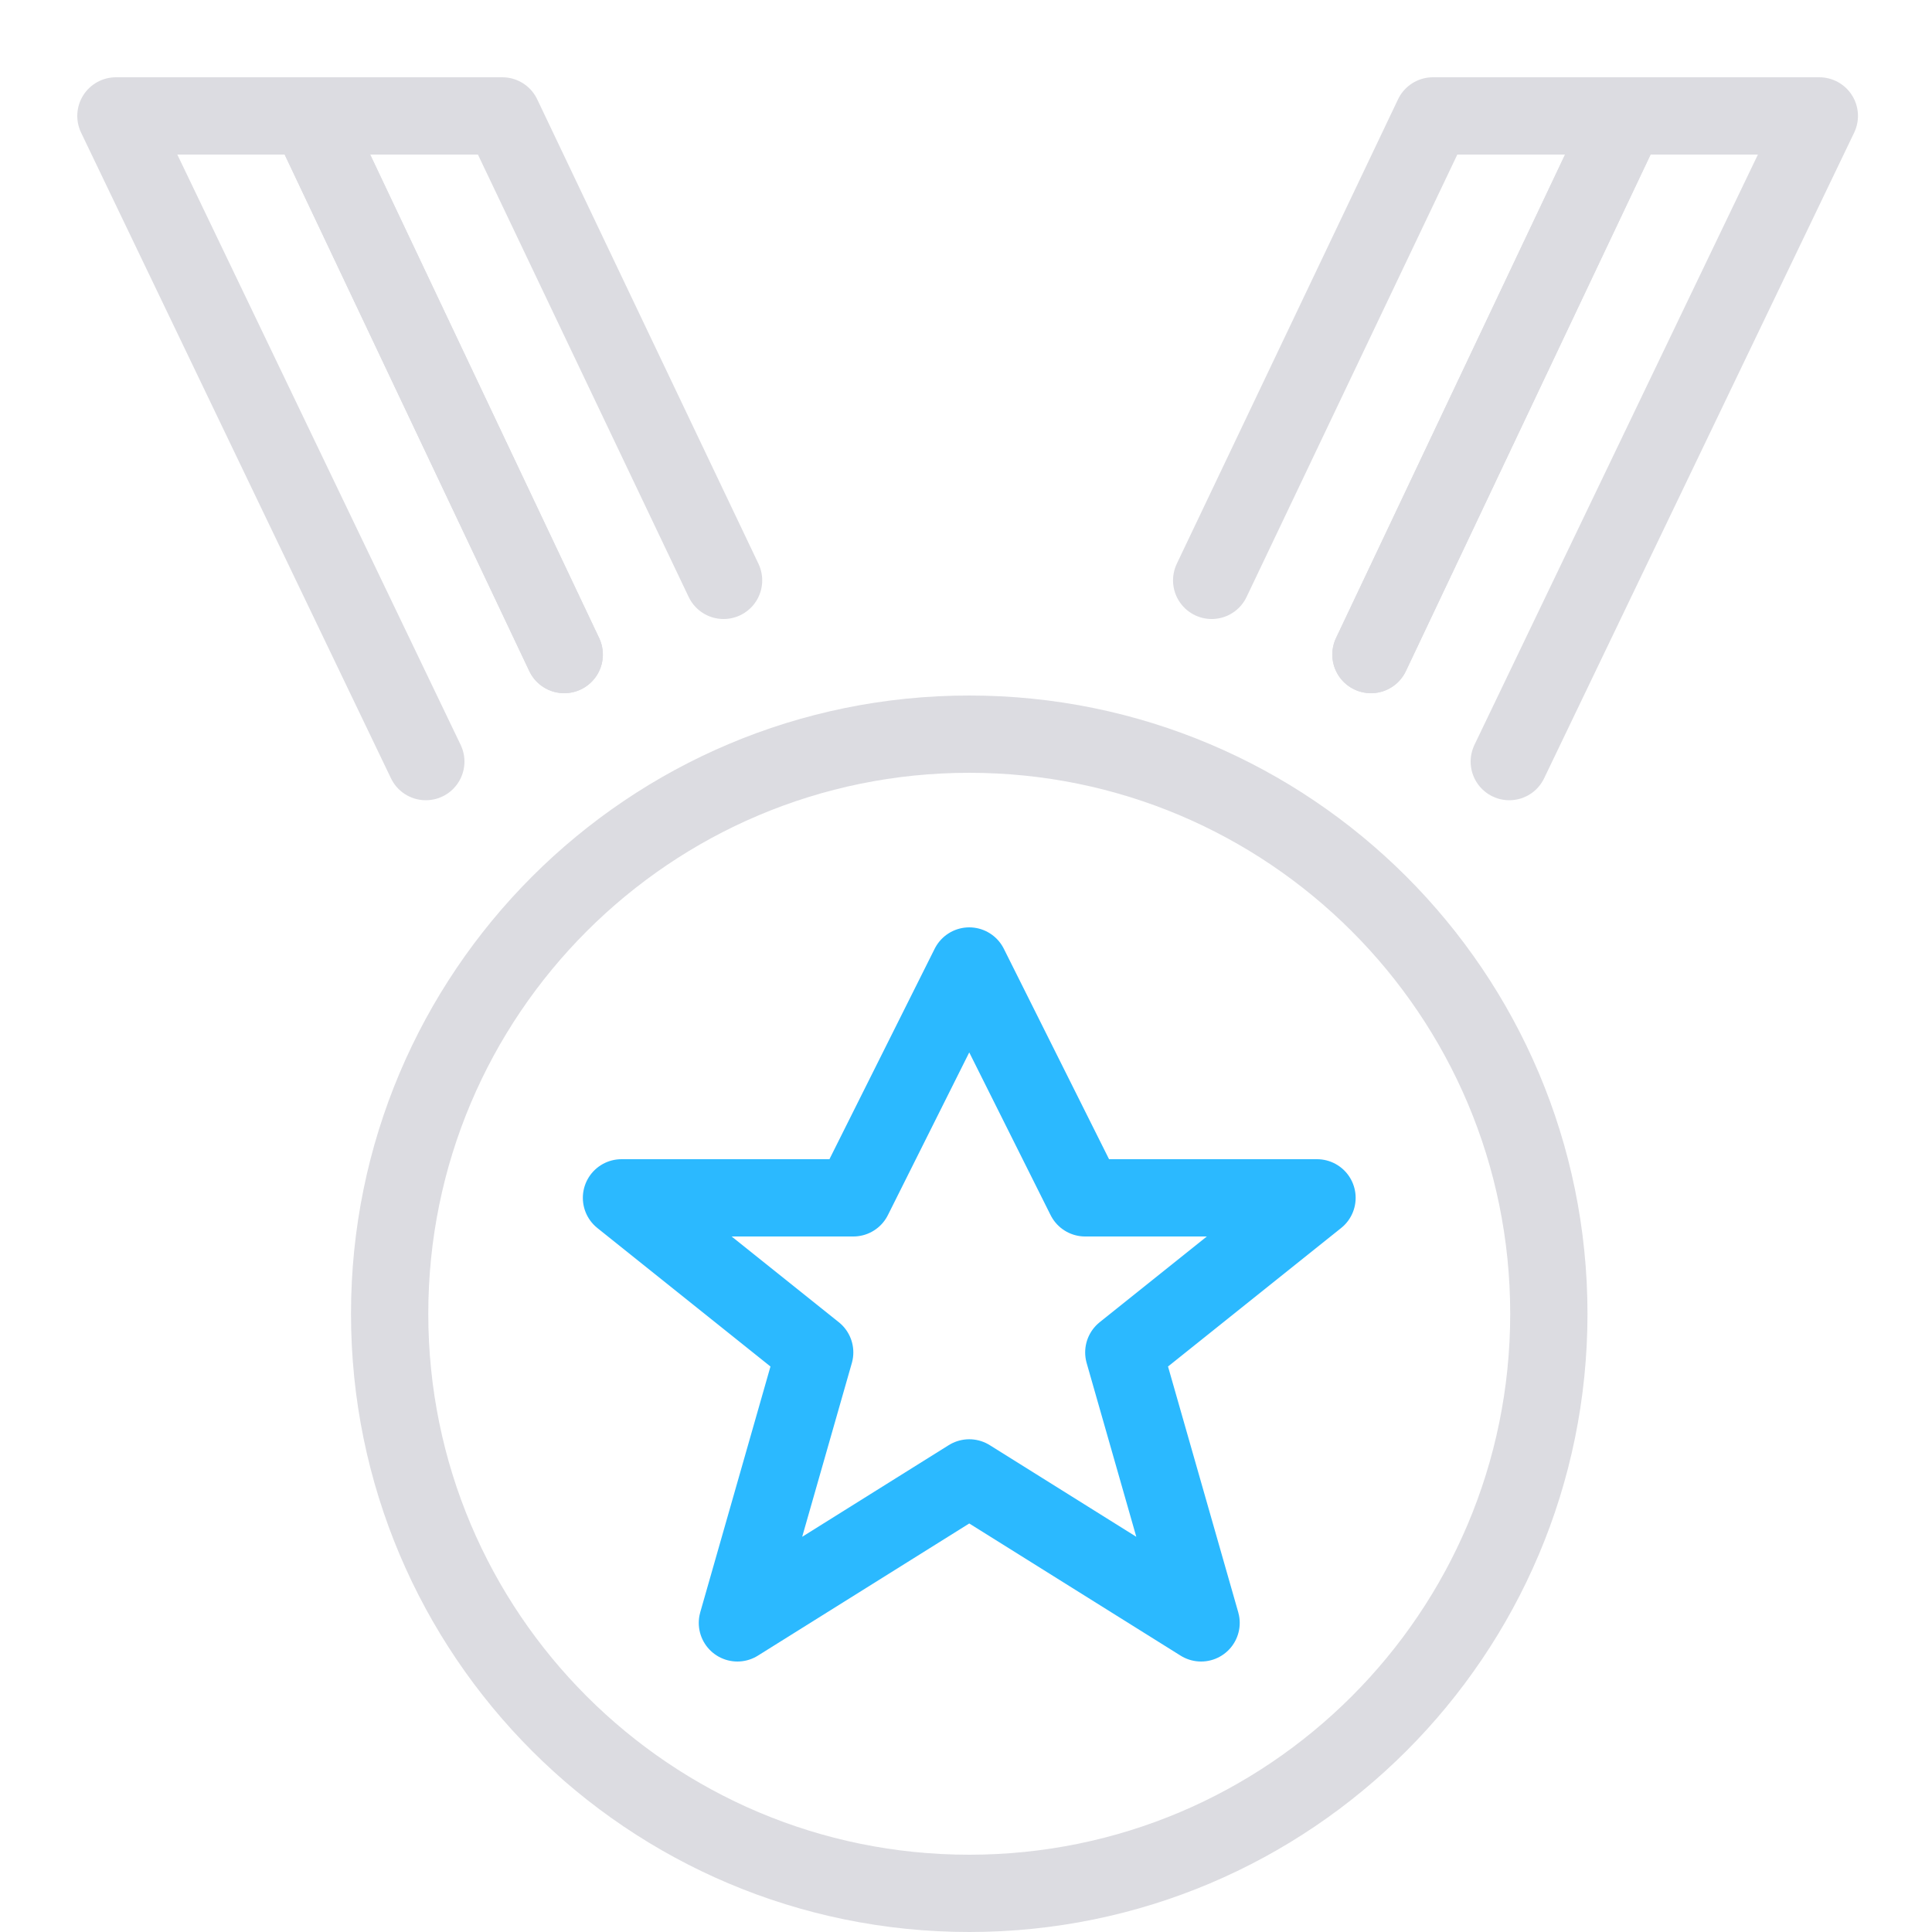 <?xml version="1.0" encoding="UTF-8"?>
<svg width="25px" height="25px" viewBox="0 0 25 25" version="1.1" xmlns="http://www.w3.org/2000/svg" xmlns:xlink="http://www.w3.org/1999/xlink">
    <!-- Generator: Sketch 52.1 (67048) - http://www.bohemiancoding.com/sketch -->
    <title>Group 13</title>
    <desc>Created with Sketch.</desc>
    <g id="BFM-Dashboard" stroke="none" stroke-width="1" fill="none" fill-rule="evenodd" stroke-linejoin="round">
        <g id="Dashboard" transform="translate(-1097, -200)">
            <g id="Group-27" transform="translate(965, 177)">
                <g id="Group-13" transform="translate(133, 24)">
                    <path d="M19.042,16 C19.042,20.143 15.684,23.5 11.542,23.5 C7.399,23.5 4.042,20.143 4.042,16 C4.042,11.858 7.399,8.5 11.542,8.5 C15.684,8.5 19.042,11.858 19.042,16 Z" id="Stroke-1" stroke="#DCDCE1"></path>
                    <polygon id="Stroke-3" stroke="#2BB9FF" points="11.542 11.5 13.042 14.5 16.042 14.5 13.542 16.5 14.542 20 11.542 18.124 8.542 20 9.542 16.5 7.042 14.5 10.042 14.5"></polygon>
                    <polyline id="Stroke-5" stroke="#DCDCE1" stroke-linecap="round" points="16.74 7.47 20.042 0.5 17.542 0.5 14.679 6.51"></polyline>
                    <polyline id="Stroke-7" stroke="#DCDCE1" stroke-linecap="round" points="18.53 8.855 22.542 0.5 20.042 0.5 16.74 7.47"></polyline>
                    <polyline id="Stroke-9" stroke="#DCDCE1" stroke-linecap="round" points="6.301 7.47 3 0.5 5.5 0.5 8.363 6.51"></polyline>
                    <polyline id="Stroke-11" stroke="#DCDCE1" stroke-linecap="round" points="4.51 8.855 0.5 0.5 3 0.5 6.301 7.47"></polyline>
                </g>
            </g>
        </g>
    </g>
</svg>